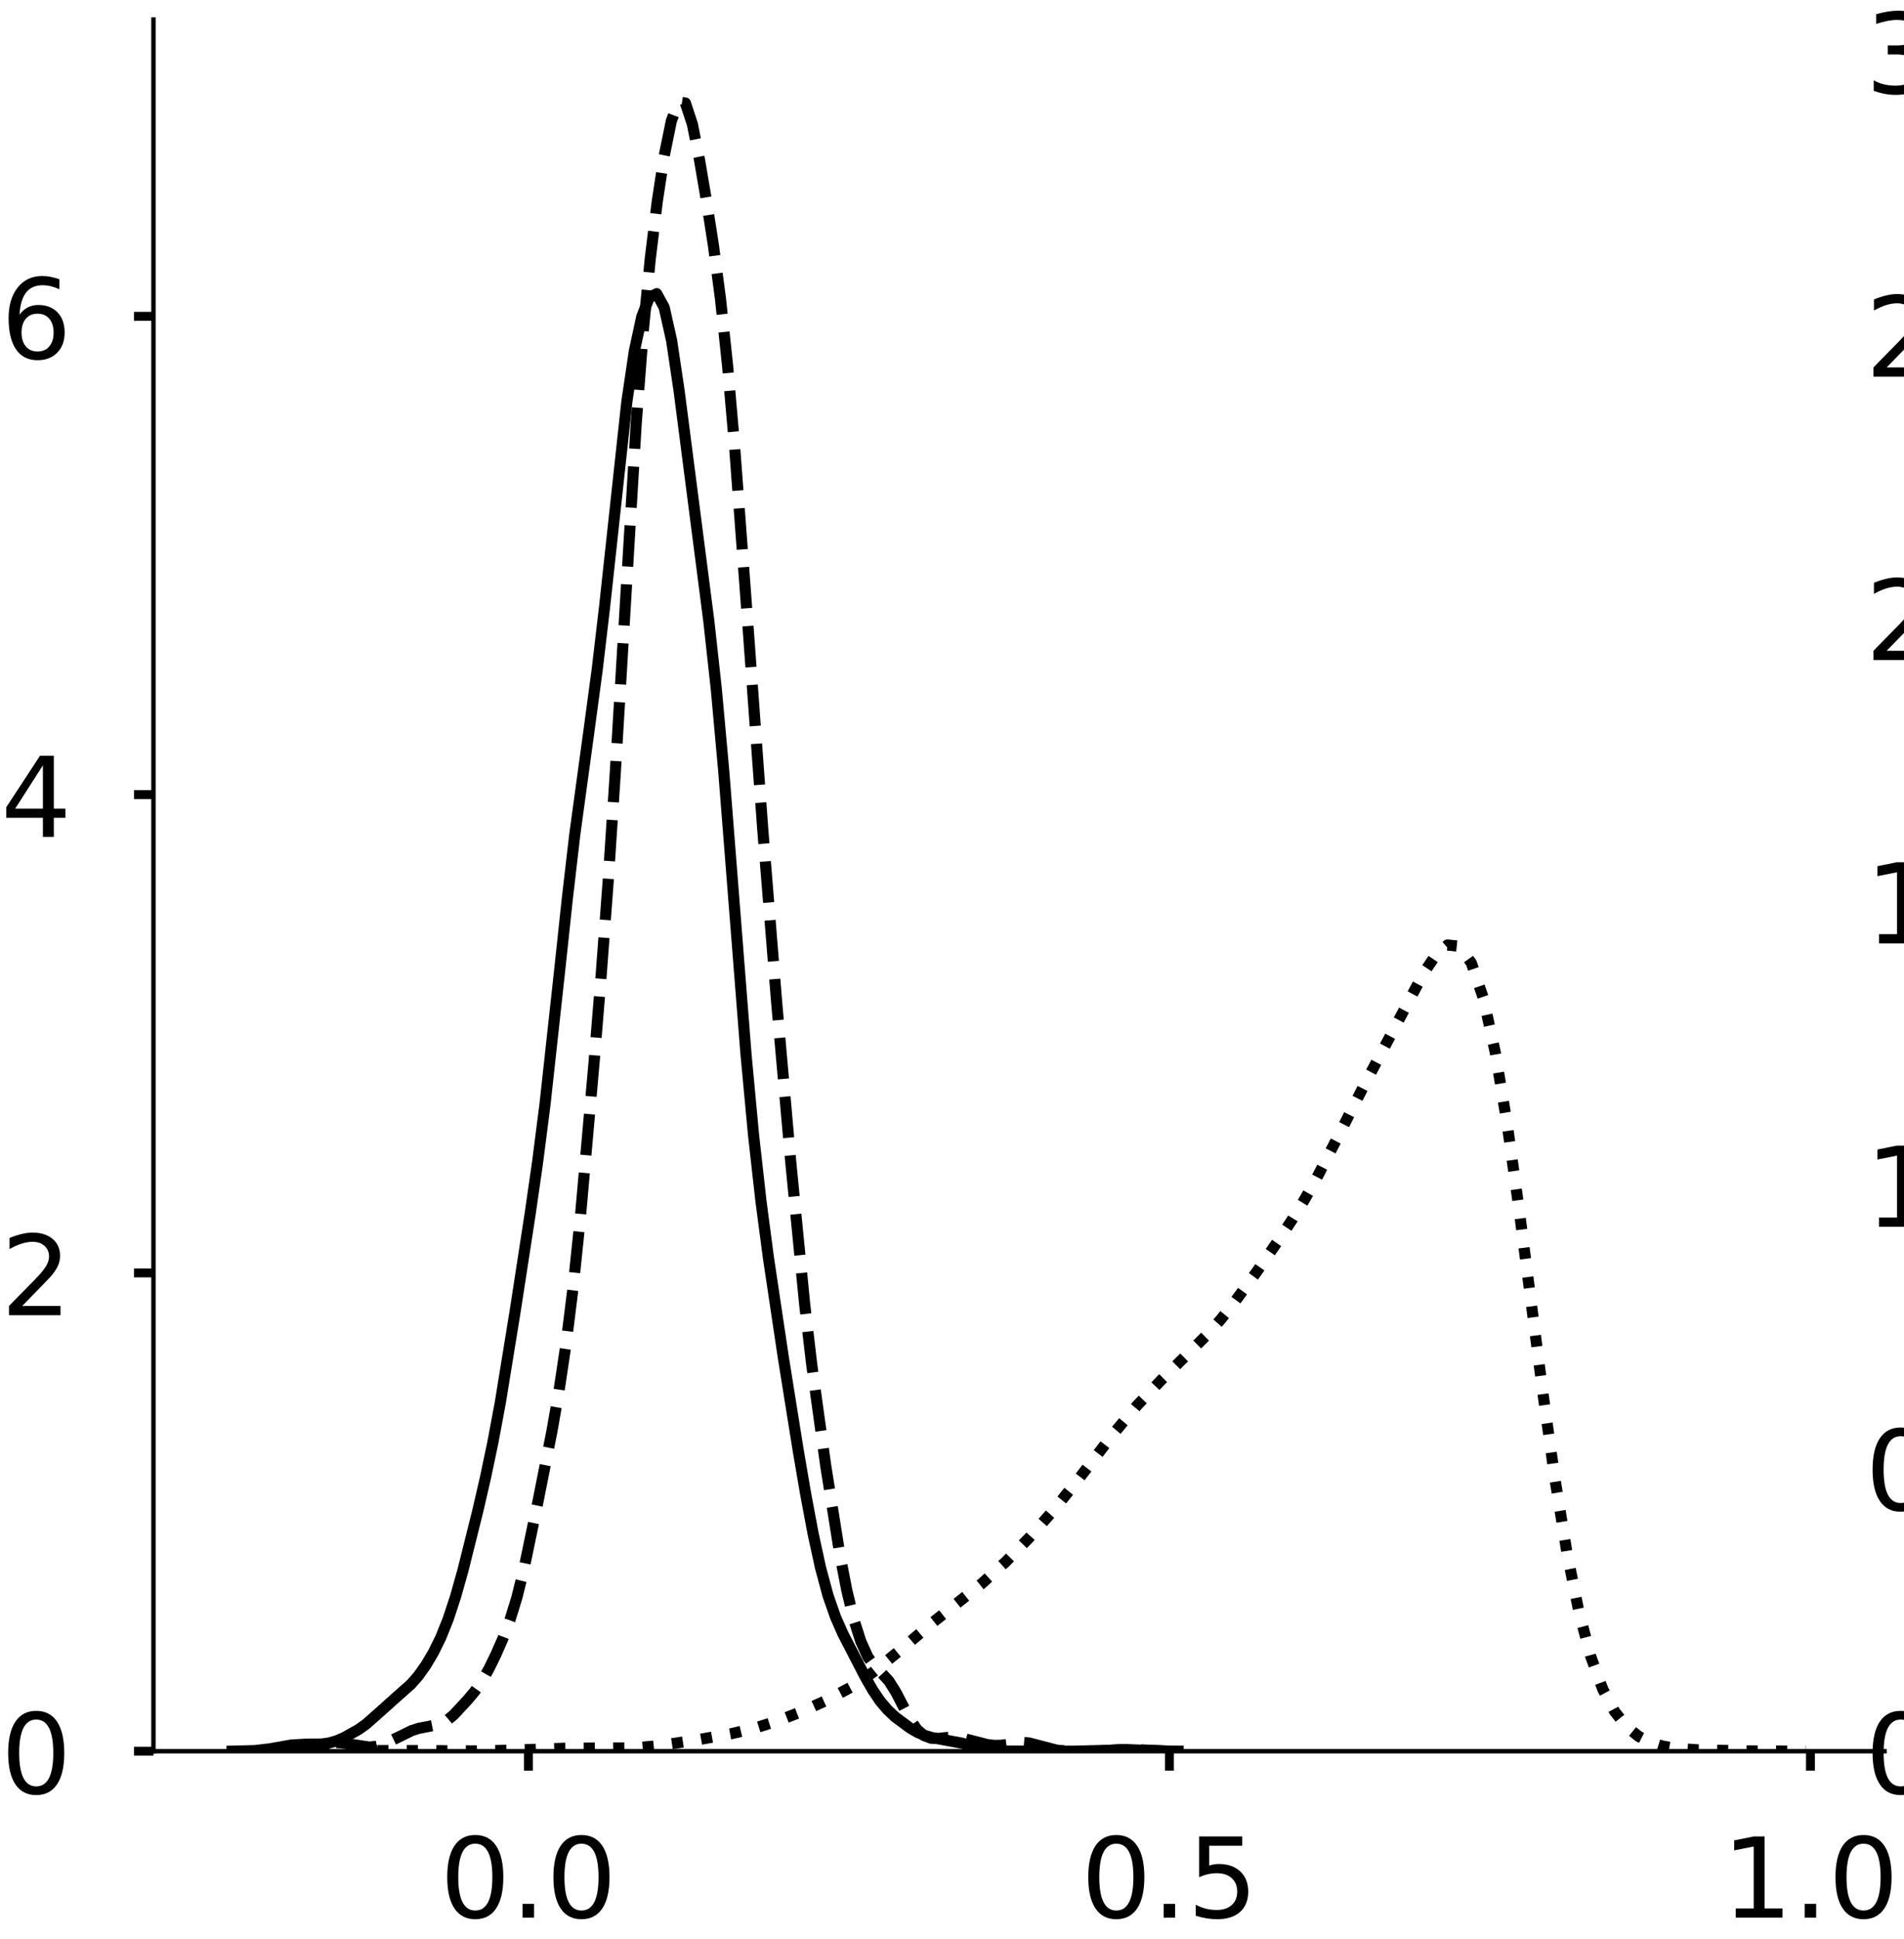 <?xml version="1.0" encoding="utf-8" standalone="no"?>
<!DOCTYPE svg PUBLIC "-//W3C//DTD SVG 1.1//EN"
  "http://www.w3.org/Graphics/SVG/1.1/DTD/svg11.dtd">
<!-- Created with matplotlib (https://matplotlib.org/) -->
<svg height="348.272pt" version="1.1" viewBox="0 0 342.147 348.272" width="342.147pt" xmlns="http://www.w3.org/2000/svg" xmlns:xlink="http://www.w3.org/1999/xlink">
 <defs>
  <style type="text/css">
*{stroke-linecap:butt;stroke-linejoin:round;}
  </style>
 </defs>
 <g id="figure_1">
  <g id="patch_1">
   <path d="M 0 348.272 
L 342.147 348.272 
L 342.147 0 
L 0 0 
z
" style="fill:#ffffff;"/>
  </g>
  <g id="axes_1">
   <g id="patch_2">
    <path d="M 27.575 314.572 
L 338.647 314.572 
L 338.647 3.5 
L 27.575 3.5 
z
" style="fill:#ffffff;"/>
   </g>
   <g id="matplotlib.axis_1">
    <g id="xtick_1">
     <g id="line2d_1">
      <defs>
       <path d="M 0 0 
L 0 3.5 
" id="md7f9b00b72" style="stroke:#000000;stroke-width:1.6;"/>
      </defs>
      <g>
       <use style="stroke:#000000;stroke-width:1.6;" x="94.952" xlink:href="#md7f9b00b72" y="314.572"/>
      </g>
     </g>
     <g id="text_1">
      <!-- 0.0 -->
      <defs>
       <path d="M 31.781 66.406 
Q 24.172 66.406 20.328 58.906 
Q 16.5 51.422 16.5 36.375 
Q 16.5 21.391 20.328 13.891 
Q 24.172 6.391 31.781 6.391 
Q 39.453 6.391 43.281 13.891 
Q 47.125 21.391 47.125 36.375 
Q 47.125 51.422 43.281 58.906 
Q 39.453 66.406 31.781 66.406 
z
M 31.781 74.219 
Q 44.047 74.219 50.516 64.516 
Q 56.984 54.828 56.984 36.375 
Q 56.984 17.969 50.516 8.266 
Q 44.047 -1.422 31.781 -1.422 
Q 19.531 -1.422 13.062 8.266 
Q 6.594 17.969 6.594 36.375 
Q 6.594 54.828 13.062 64.516 
Q 19.531 74.219 31.781 74.219 
z
" id="DejaVuSans-48"/>
       <path d="M 10.688 12.406 
L 21 12.406 
L 21 0 
L 10.688 0 
z
" id="DejaVuSans-46"/>
      </defs>
      <g transform="translate(79.049 344.469)scale(0.2 -0.2)">
       <use xlink:href="#DejaVuSans-48"/>
       <use x="63.623" xlink:href="#DejaVuSans-46"/>
       <use x="95.41" xlink:href="#DejaVuSans-48"/>
      </g>
     </g>
    </g>
    <g id="xtick_2">
     <g id="line2d_2">
      <g>
       <use style="stroke:#000000;stroke-width:1.6;" x="210.145" xlink:href="#md7f9b00b72" y="314.572"/>
      </g>
     </g>
     <g id="text_2">
      <!-- 0.5 -->
      <defs>
       <path d="M 10.797 72.906 
L 49.516 72.906 
L 49.516 64.594 
L 19.828 64.594 
L 19.828 46.734 
Q 21.969 47.469 24.109 47.828 
Q 26.266 48.188 28.422 48.188 
Q 40.625 48.188 47.75 41.5 
Q 54.891 34.812 54.891 23.391 
Q 54.891 11.625 47.562 5.094 
Q 40.234 -1.422 26.906 -1.422 
Q 22.312 -1.422 17.547 -0.641 
Q 12.797 0.141 7.719 1.703 
L 7.719 11.625 
Q 12.109 9.234 16.797 8.062 
Q 21.484 6.891 26.703 6.891 
Q 35.156 6.891 40.078 11.328 
Q 45.016 15.766 45.016 23.391 
Q 45.016 31 40.078 35.438 
Q 35.156 39.891 26.703 39.891 
Q 22.75 39.891 18.812 39.016 
Q 14.891 38.141 10.797 36.281 
z
" id="DejaVuSans-53"/>
      </defs>
      <g transform="translate(194.242 344.469)scale(0.2 -0.2)">
       <use xlink:href="#DejaVuSans-48"/>
       <use x="63.623" xlink:href="#DejaVuSans-46"/>
       <use x="95.41" xlink:href="#DejaVuSans-53"/>
      </g>
     </g>
    </g>
    <g id="xtick_3">
     <g id="line2d_3">
      <g>
       <use style="stroke:#000000;stroke-width:1.6;" x="325.339" xlink:href="#md7f9b00b72" y="314.572"/>
      </g>
     </g>
     <g id="text_3">
      <!-- 1.0 -->
      <defs>
       <path d="M 12.406 8.297 
L 28.516 8.297 
L 28.516 63.922 
L 10.984 60.406 
L 10.984 69.391 
L 28.422 72.906 
L 38.281 72.906 
L 38.281 8.297 
L 54.391 8.297 
L 54.391 0 
L 12.406 0 
z
" id="DejaVuSans-49"/>
      </defs>
      <g transform="translate(309.435 344.469)scale(0.2 -0.2)">
       <use xlink:href="#DejaVuSans-49"/>
       <use x="63.623" xlink:href="#DejaVuSans-46"/>
       <use x="95.41" xlink:href="#DejaVuSans-48"/>
      </g>
     </g>
    </g>
   </g>
   <g id="matplotlib.axis_2">
    <g id="ytick_1">
     <g id="line2d_4">
      <defs>
       <path d="M 0 0 
L -3.5 0 
" id="m99342ebe5f" style="stroke:#000000;stroke-width:1.6;"/>
      </defs>
      <g>
       <use style="stroke:#000000;stroke-width:1.6;" x="27.575" xlink:href="#m99342ebe5f" y="314.572"/>
      </g>
     </g>
     <g id="text_4">
      <!-- 0 -->
      <g transform="translate(0.15 322.171)scale(0.2 -0.2)">
       <use xlink:href="#DejaVuSans-48"/>
      </g>
     </g>
    </g>
    <g id="ytick_2">
     <g id="line2d_5">
      <g>
       <use style="stroke:#000000;stroke-width:1.6;" x="27.575" xlink:href="#m99342ebe5f" y="228.656"/>
      </g>
     </g>
     <g id="text_5">
      <!-- 2 -->
      <defs>
       <path d="M 19.188 8.297 
L 53.609 8.297 
L 53.609 0 
L 7.328 0 
L 7.328 8.297 
Q 12.938 14.109 22.625 23.891 
Q 32.328 33.688 34.812 36.531 
Q 39.547 41.844 41.422 45.531 
Q 43.312 49.219 43.312 52.781 
Q 43.312 58.594 39.234 62.25 
Q 35.156 65.922 28.609 65.922 
Q 23.969 65.922 18.812 64.312 
Q 13.672 62.703 7.812 59.422 
L 7.812 69.391 
Q 13.766 71.781 18.938 73 
Q 24.125 74.219 28.422 74.219 
Q 39.75 74.219 46.484 68.547 
Q 53.219 62.891 53.219 53.422 
Q 53.219 48.922 51.531 44.891 
Q 49.859 40.875 45.406 35.406 
Q 44.188 33.984 37.641 27.219 
Q 31.109 20.453 19.188 8.297 
z
" id="DejaVuSans-50"/>
      </defs>
      <g transform="translate(0.15 236.255)scale(0.2 -0.2)">
       <use xlink:href="#DejaVuSans-50"/>
      </g>
     </g>
    </g>
    <g id="ytick_3">
     <g id="line2d_6">
      <g>
       <use style="stroke:#000000;stroke-width:1.6;" x="27.575" xlink:href="#m99342ebe5f" y="142.74"/>
      </g>
     </g>
     <g id="text_6">
      <!-- 4 -->
      <defs>
       <path d="M 37.797 64.312 
L 12.891 25.391 
L 37.797 25.391 
z
M 35.203 72.906 
L 47.609 72.906 
L 47.609 25.391 
L 58.016 25.391 
L 58.016 17.188 
L 47.609 17.188 
L 47.609 0 
L 37.797 0 
L 37.797 17.188 
L 4.891 17.188 
L 4.891 26.703 
z
" id="DejaVuSans-52"/>
      </defs>
      <g transform="translate(0.15 150.338)scale(0.2 -0.2)">
       <use xlink:href="#DejaVuSans-52"/>
      </g>
     </g>
    </g>
    <g id="ytick_4">
     <g id="line2d_7">
      <g>
       <use style="stroke:#000000;stroke-width:1.6;" x="27.575" xlink:href="#m99342ebe5f" y="56.824"/>
      </g>
     </g>
     <g id="text_7">
      <!-- 6 -->
      <defs>
       <path d="M 33.016 40.375 
Q 26.375 40.375 22.484 35.828 
Q 18.609 31.297 18.609 23.391 
Q 18.609 15.531 22.484 10.953 
Q 26.375 6.391 33.016 6.391 
Q 39.656 6.391 43.531 10.953 
Q 47.406 15.531 47.406 23.391 
Q 47.406 31.297 43.531 35.828 
Q 39.656 40.375 33.016 40.375 
z
M 52.594 71.297 
L 52.594 62.312 
Q 48.875 64.062 45.094 64.984 
Q 41.312 65.922 37.594 65.922 
Q 27.828 65.922 22.672 59.328 
Q 17.531 52.734 16.797 39.406 
Q 19.672 43.656 24.016 45.922 
Q 28.375 48.188 33.594 48.188 
Q 44.578 48.188 50.953 41.516 
Q 57.328 34.859 57.328 23.391 
Q 57.328 12.156 50.688 5.359 
Q 44.047 -1.422 33.016 -1.422 
Q 20.359 -1.422 13.672 8.266 
Q 6.984 17.969 6.984 36.375 
Q 6.984 53.656 15.188 63.938 
Q 23.391 74.219 37.203 74.219 
Q 40.922 74.219 44.703 73.484 
Q 48.484 72.75 52.594 71.297 
z
" id="DejaVuSans-54"/>
      </defs>
      <g transform="translate(0.15 64.422)scale(0.2 -0.2)">
       <use xlink:href="#DejaVuSans-54"/>
      </g>
     </g>
    </g>
   </g>
   <g id="line2d_8">
    <path clip-path="url(#p61e9b047bd)" d="M 41.715 314.567 
L 45.73 314.467 
L 48.407 314.16 
L 52.423 313.452 
L 55.1 313.304 
L 57.777 313.286 
L 59.116 313.099 
L 60.454 312.713 
L 61.793 312.15 
L 64.47 310.648 
L 65.808 309.691 
L 68.485 307.322 
L 71.162 304.918 
L 73.839 302.554 
L 75.178 301.026 
L 76.517 299.14 
L 77.855 296.885 
L 79.194 294.181 
L 80.532 290.855 
L 81.871 286.779 
L 83.209 282.018 
L 85.886 271.294 
L 87.225 265.489 
L 88.563 259.137 
L 89.902 251.978 
L 92.579 235.498 
L 95.256 218.134 
L 96.595 208.844 
L 97.933 198.402 
L 100.61 173.957 
L 101.949 161.412 
L 103.287 149.921 
L 105.964 130.345 
L 107.303 120.4 
L 108.641 109.036 
L 112.657 72.071 
L 113.996 63.045 
L 115.334 56.865 
L 116.673 53.437 
L 118.011 52.757 
L 119.35 55.214 
L 120.688 61.17 
L 122.027 70.153 
L 127.381 111.603 
L 128.719 123.773 
L 130.058 138.53 
L 134.074 189.563 
L 135.412 203.89 
L 136.751 215.815 
L 138.089 225.955 
L 140.766 243.852 
L 143.443 260.568 
L 144.782 268.39 
L 146.12 275.524 
L 147.459 281.663 
L 148.797 286.622 
L 150.136 290.46 
L 151.475 293.493 
L 155.49 301.258 
L 156.829 303.601 
L 158.167 305.578 
L 159.506 307.151 
L 160.844 308.408 
L 163.521 310.399 
L 164.86 311.175 
L 166.198 311.758 
L 167.537 312.138 
L 172.891 313.137 
L 175.568 313.935 
L 178.245 314.42 
L 180.922 314.554 
L 192.969 314.57 
L 198.323 314.453 
L 202.339 314.278 
L 206.354 314.44 
L 210.37 314.561 
L 211.709 314.568 
L 211.709 314.568 
" style="fill:none;stroke:#000000;stroke-linecap:square;stroke-width:2;"/>
   </g>
   <g id="line2d_9">
    <path clip-path="url(#p61e9b047bd)" d="M 49.999 314.564 
L 52.522 314.479 
L 53.784 314.333 
L 56.307 313.723 
L 58.83 313.109 
L 60.091 313.008 
L 61.352 313.071 
L 66.398 313.833 
L 67.66 313.694 
L 68.921 313.333 
L 71.444 312.12 
L 73.967 310.879 
L 75.228 310.469 
L 79.013 309.734 
L 80.274 309.082 
L 81.535 308.035 
L 84.058 305.317 
L 85.32 303.805 
L 86.581 302.015 
L 87.843 299.808 
L 89.104 297.228 
L 90.365 294.352 
L 91.627 291.041 
L 92.888 286.943 
L 94.15 281.842 
L 96.673 269.732 
L 99.196 257.011 
L 100.457 249.814 
L 101.718 241.396 
L 102.98 231.297 
L 104.241 219.245 
L 106.764 190.707 
L 108.026 175.201 
L 109.287 158.309 
L 110.549 139.096 
L 114.333 75.93 
L 115.594 59.429 
L 116.856 46.428 
L 118.117 36.141 
L 119.379 27.906 
L 120.64 21.73 
L 121.901 18.313 
L 123.163 18.502 
L 124.424 22.327 
L 125.686 28.634 
L 126.947 36.034 
L 128.209 44.14 
L 129.47 53.674 
L 130.732 65.558 
L 131.993 80.027 
L 134.516 113.888 
L 137.039 148.634 
L 139.562 180.016 
L 142.085 208.597 
L 144.607 234.368 
L 145.869 245.158 
L 148.392 263.359 
L 150.915 279.194 
L 152.176 285.708 
L 153.437 290.926 
L 154.699 294.881 
L 155.96 297.655 
L 157.222 299.404 
L 158.483 300.602 
L 159.745 301.979 
L 161.006 303.997 
L 163.529 308.863 
L 164.79 310.67 
L 166.052 311.763 
L 167.313 312.239 
L 168.575 312.284 
L 171.098 312.007 
L 172.359 312.081 
L 174.882 312.733 
L 177.405 313.381 
L 178.666 313.532 
L 179.928 313.511 
L 183.712 312.98 
L 184.973 313.104 
L 190.019 314.418 
L 192.542 314.558 
L 197.588 314.513 
L 202.634 314.222 
L 210.202 314.567 
L 210.202 314.567 
" style="fill:none;stroke:#000000;stroke-dasharray:7.4,3.2;stroke-dashoffset:0;stroke-width:2;"/>
   </g>
   <g id="line2d_10">
    <path clip-path="url(#p61e9b047bd)" d="M 51.9 314.57 
L 66.926 314.461 
L 75.512 314.459 
L 86.244 314.524 
L 92.684 314.365 
L 101.27 314.046 
L 114.149 313.97 
L 118.442 313.567 
L 124.881 312.61 
L 131.321 311.452 
L 135.614 310.433 
L 139.907 309.072 
L 144.2 307.395 
L 148.493 305.45 
L 152.786 303.137 
L 154.933 301.77 
L 157.079 300.233 
L 161.372 296.724 
L 167.812 291.293 
L 176.398 284.478 
L 180.691 280.582 
L 184.984 276.186 
L 189.277 271.328 
L 193.57 265.996 
L 200.01 257.623 
L 204.303 252.497 
L 208.596 247.983 
L 217.182 239.489 
L 219.328 237.055 
L 221.475 234.397 
L 225.768 228.537 
L 230.061 222.328 
L 232.207 219.074 
L 234.354 215.595 
L 236.5 211.811 
L 240.793 203.483 
L 245.087 195.045 
L 255.819 174.816 
L 257.966 171.611 
L 260.112 169.754 
L 262.259 169.979 
L 264.405 172.984 
L 266.552 179.282 
L 268.698 189.045 
L 270.845 201.985 
L 272.991 217.326 
L 277.284 250.445 
L 279.431 265.722 
L 281.577 278.885 
L 283.724 289.511 
L 285.87 297.595 
L 288.017 303.434 
L 290.163 307.471 
L 292.31 310.164 
L 294.456 311.905 
L 296.603 312.994 
L 298.749 313.649 
L 300.896 314.023 
L 305.189 314.336 
L 313.775 314.514 
L 324.508 314.57 
L 324.508 314.57 
" style="fill:none;stroke:#000000;stroke-dasharray:2,3.3;stroke-dashoffset:0;stroke-width:2;"/>
   </g>
   <g id="patch_3">
    <path d="M 27.575 314.572 
L 27.575 3.5 
" style="fill:none;stroke:#000000;stroke-linecap:square;stroke-linejoin:miter;stroke-width:0.8;"/>
   </g>
   <g id="patch_4">
    <path d="M 27.575 314.572 
L 338.647 314.572 
" style="fill:none;stroke:#000000;stroke-linecap:square;stroke-linejoin:miter;stroke-width:0.8;"/>
   </g>
  </g>
  <g id="axes_2">
   <g id="patch_5">
    <path d="M 381.691 314.572 
L 692.764 314.572 
L 692.764 3.5 
L 381.691 3.5 
z
" style="fill:#ffffff;"/>
   </g>
   <g id="matplotlib.axis_3">
    <g id="xtick_4">
     <g id="line2d_11">
      <g>
       <use style="stroke:#000000;stroke-width:1.6;" x="383.465" xlink:href="#md7f9b00b72" y="314.572"/>
      </g>
     </g>
     <g id="text_8">
      <!-- −0.5 -->
      <defs>
       <path d="M 10.594 35.5 
L 73.188 35.5 
L 73.188 27.203 
L 10.594 27.203 
z
" id="DejaVuSans-8722"/>
      </defs>
      <g transform="translate(359.182 344.469)scale(0.2 -0.2)">
       <use xlink:href="#DejaVuSans-8722"/>
       <use x="83.789" xlink:href="#DejaVuSans-48"/>
       <use x="147.412" xlink:href="#DejaVuSans-46"/>
       <use x="179.199" xlink:href="#DejaVuSans-53"/>
      </g>
     </g>
    </g>
    <g id="xtick_5">
     <g id="line2d_12">
      <g>
       <use style="stroke:#000000;stroke-width:1.6;" x="481.632" xlink:href="#md7f9b00b72" y="314.572"/>
      </g>
     </g>
     <g id="text_9">
      <!-- 0.0 -->
      <g transform="translate(465.729 344.469)scale(0.2 -0.2)">
       <use xlink:href="#DejaVuSans-48"/>
       <use x="63.623" xlink:href="#DejaVuSans-46"/>
       <use x="95.41" xlink:href="#DejaVuSans-48"/>
      </g>
     </g>
    </g>
    <g id="xtick_6">
     <g id="line2d_13">
      <g>
       <use style="stroke:#000000;stroke-width:1.6;" x="579.799" xlink:href="#md7f9b00b72" y="314.572"/>
      </g>
     </g>
     <g id="text_10">
      <!-- 0.5 -->
      <g transform="translate(563.896 344.469)scale(0.2 -0.2)">
       <use xlink:href="#DejaVuSans-48"/>
       <use x="63.623" xlink:href="#DejaVuSans-46"/>
       <use x="95.41" xlink:href="#DejaVuSans-53"/>
      </g>
     </g>
    </g>
    <g id="xtick_7">
     <g id="line2d_14">
      <g>
       <use style="stroke:#000000;stroke-width:1.6;" x="677.967" xlink:href="#md7f9b00b72" y="314.572"/>
      </g>
     </g>
     <g id="text_11">
      <!-- 1.0 -->
      <g transform="translate(662.063 344.469)scale(0.2 -0.2)">
       <use xlink:href="#DejaVuSans-49"/>
       <use x="63.623" xlink:href="#DejaVuSans-46"/>
       <use x="95.41" xlink:href="#DejaVuSans-48"/>
      </g>
     </g>
    </g>
   </g>
   <g id="matplotlib.axis_4">
    <g id="ytick_5">
     <g id="line2d_15">
      <g>
       <use style="stroke:#000000;stroke-width:1.6;" x="381.691" xlink:href="#m99342ebe5f" y="314.572"/>
      </g>
     </g>
     <g id="text_12">
      <!-- 0.0 -->
      <g transform="translate(335.185 322.171)scale(0.2 -0.2)">
       <use xlink:href="#DejaVuSans-48"/>
       <use x="63.623" xlink:href="#DejaVuSans-46"/>
       <use x="95.41" xlink:href="#DejaVuSans-48"/>
      </g>
     </g>
    </g>
    <g id="ytick_6">
     <g id="line2d_16">
      <g>
       <use style="stroke:#000000;stroke-width:1.6;" x="381.691" xlink:href="#m99342ebe5f" y="263.671"/>
      </g>
     </g>
     <g id="text_13">
      <!-- 0.5 -->
      <g transform="translate(335.185 271.27)scale(0.2 -0.2)">
       <use xlink:href="#DejaVuSans-48"/>
       <use x="63.623" xlink:href="#DejaVuSans-46"/>
       <use x="95.41" xlink:href="#DejaVuSans-53"/>
      </g>
     </g>
    </g>
    <g id="ytick_7">
     <g id="line2d_17">
      <g>
       <use style="stroke:#000000;stroke-width:1.6;" x="381.691" xlink:href="#m99342ebe5f" y="212.77"/>
      </g>
     </g>
     <g id="text_14">
      <!-- 1.0 -->
      <g transform="translate(335.185 220.368)scale(0.2 -0.2)">
       <use xlink:href="#DejaVuSans-49"/>
       <use x="63.623" xlink:href="#DejaVuSans-46"/>
       <use x="95.41" xlink:href="#DejaVuSans-48"/>
      </g>
     </g>
    </g>
    <g id="ytick_8">
     <g id="line2d_18">
      <g>
       <use style="stroke:#000000;stroke-width:1.6;" x="381.691" xlink:href="#m99342ebe5f" y="161.869"/>
      </g>
     </g>
     <g id="text_15">
      <!-- 1.5 -->
      <g transform="translate(335.185 169.467)scale(0.2 -0.2)">
       <use xlink:href="#DejaVuSans-49"/>
       <use x="63.623" xlink:href="#DejaVuSans-46"/>
       <use x="95.41" xlink:href="#DejaVuSans-53"/>
      </g>
     </g>
    </g>
    <g id="ytick_9">
     <g id="line2d_19">
      <g>
       <use style="stroke:#000000;stroke-width:1.6;" x="381.691" xlink:href="#m99342ebe5f" y="110.967"/>
      </g>
     </g>
     <g id="text_16">
      <!-- 2.0 -->
      <g transform="translate(335.185 118.566)scale(0.2 -0.2)">
       <use xlink:href="#DejaVuSans-50"/>
       <use x="63.623" xlink:href="#DejaVuSans-46"/>
       <use x="95.41" xlink:href="#DejaVuSans-48"/>
      </g>
     </g>
    </g>
    <g id="ytick_10">
     <g id="line2d_20">
      <g>
       <use style="stroke:#000000;stroke-width:1.6;" x="381.691" xlink:href="#m99342ebe5f" y="60.066"/>
      </g>
     </g>
     <g id="text_17">
      <!-- 2.5 -->
      <g transform="translate(335.185 67.665)scale(0.2 -0.2)">
       <use xlink:href="#DejaVuSans-50"/>
       <use x="63.623" xlink:href="#DejaVuSans-46"/>
       <use x="95.41" xlink:href="#DejaVuSans-53"/>
      </g>
     </g>
    </g>
    <g id="ytick_11">
     <g id="line2d_21">
      <g>
       <use style="stroke:#000000;stroke-width:1.6;" x="381.691" xlink:href="#m99342ebe5f" y="9.165"/>
      </g>
     </g>
     <g id="text_18">
      <!-- 3.0 -->
      <defs>
       <path d="M 40.578 39.312 
Q 47.656 37.797 51.625 33 
Q 55.609 28.219 55.609 21.188 
Q 55.609 10.406 48.188 4.484 
Q 40.766 -1.422 27.094 -1.422 
Q 22.516 -1.422 17.656 -0.516 
Q 12.797 0.391 7.625 2.203 
L 7.625 11.719 
Q 11.719 9.328 16.594 8.109 
Q 21.484 6.891 26.812 6.891 
Q 36.078 6.891 40.938 10.547 
Q 45.797 14.203 45.797 21.188 
Q 45.797 27.641 41.281 31.266 
Q 36.766 34.906 28.719 34.906 
L 20.219 34.906 
L 20.219 43.016 
L 29.109 43.016 
Q 36.375 43.016 40.234 45.922 
Q 44.094 48.828 44.094 54.297 
Q 44.094 59.906 40.109 62.906 
Q 36.141 65.922 28.719 65.922 
Q 24.656 65.922 20.016 65.031 
Q 15.375 64.156 9.812 62.312 
L 9.812 71.094 
Q 15.438 72.656 20.344 73.438 
Q 25.25 74.219 29.594 74.219 
Q 40.828 74.219 47.359 69.109 
Q 53.906 64.016 53.906 55.328 
Q 53.906 49.266 50.438 45.094 
Q 46.969 40.922 40.578 39.312 
z
" id="DejaVuSans-51"/>
      </defs>
      <g transform="translate(335.185 16.763)scale(0.2 -0.2)">
       <use xlink:href="#DejaVuSans-51"/>
       <use x="63.623" xlink:href="#DejaVuSans-46"/>
       <use x="95.41" xlink:href="#DejaVuSans-48"/>
      </g>
     </g>
    </g>
   </g>
   <g id="line2d_22">
    <path clip-path="url(#p65ad359d52)" d="M 0 0 
" style="fill:none;stroke:#000000;stroke-linecap:square;stroke-width:2;"/>
   </g>
   <g id="line2d_23">
    <path clip-path="url(#p65ad359d52)" d="M 0 0 
" style="fill:none;stroke:#000000;stroke-dasharray:7.4,3.2;stroke-dashoffset:0;stroke-width:2;"/>
   </g>
   <g id="patch_6">
    <path style="fill:none;stroke:#000000;stroke-linecap:square;stroke-linejoin:miter;stroke-width:0.8;"/>
   </g>
   <g id="patch_7">
    <path style="fill:none;stroke:#000000;stroke-linecap:square;stroke-linejoin:miter;stroke-width:0.8;"/>
   </g>
  </g>
 </g>
 <defs>
  <clipPath id="p61e9b047bd">
   <rect height="311.072" width="311.072" x="27.575" y="3.5"/>
  </clipPath>
  <clipPath id="p65ad359d52">
   <rect height="311.072" width="311.072" x="381.691" y="3.5"/>
  </clipPath>
 </defs>
</svg>
